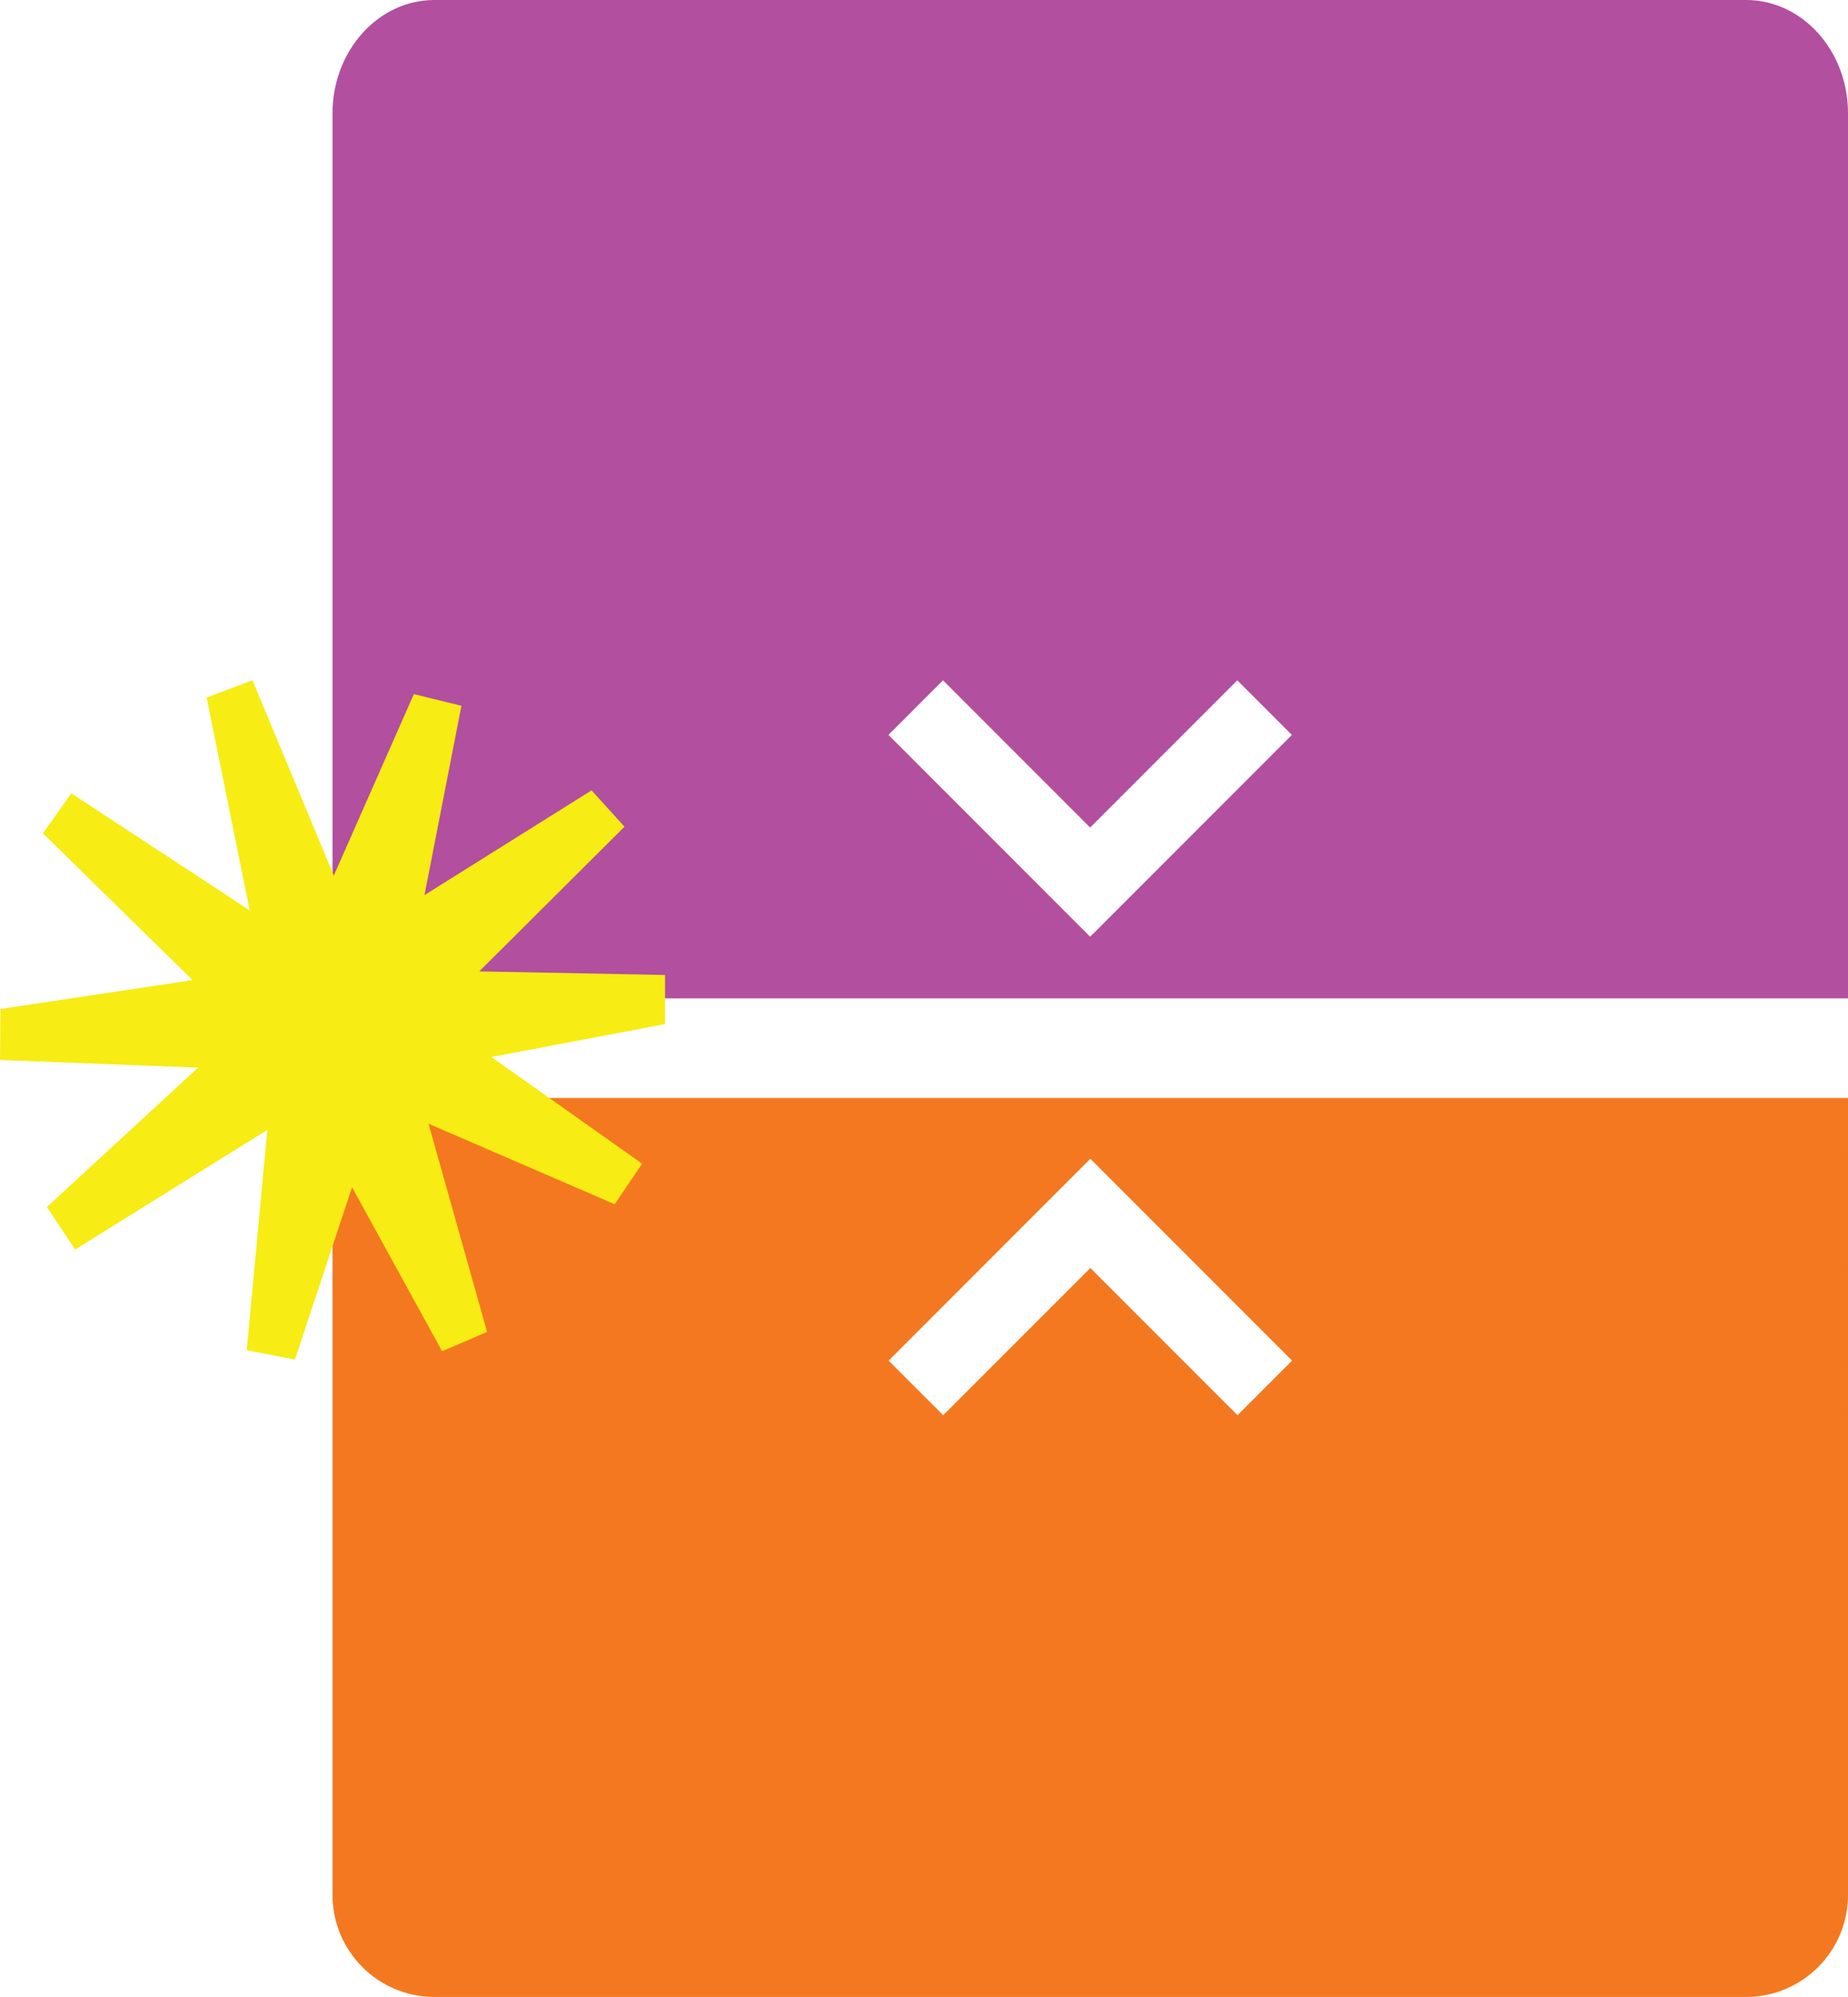 <?xml version="1.0" encoding="UTF-8"?>
<svg id="Layer_2" data-name="Layer 2" xmlns="http://www.w3.org/2000/svg" viewBox="0 0 87.03 93.99">
  <defs>
    <style>
      .cls-1 {
        fill: #b24f9e;
      }

      .cls-2 {
        fill: #f7ec13;
      }

      .cls-3 {
        fill: #f47820;
      }
    </style>
  </defs>
  <g id="Layer_1-2" data-name="Layer 1">
    <path class="cls-1" d="M82.23,0H20.46c-2.65,0-4.8,2.39-4.8,5.33V46.99H87.03V5.33c0-2.94-2.15-5.33-4.8-5.33Zm-28.32,41.52l-2.57,2.57-2.57-2.57-6.93-6.93,2.57-2.57,6.93,6.93,6.93-6.93,2.57,2.57-6.93,6.93Z"/>
    <path class="cls-3" d="M15.66,51.68v37.51c0,2.65,2.15,4.8,4.8,4.8h61.77c2.65,0,4.8-2.15,4.8-4.8V51.68H15.66Zm42.62,14.93l-6.93-6.93-6.93,6.93-2.57-2.57,6.93-6.93,2.57-2.57,2.57,2.57,6.93,6.93-2.57,2.57Z"/>
    <polygon class="cls-2" points="31.32 45.89 22.57 45.72 29.41 38.91 27.86 37.2 19.99 42.13 21.73 33.22 19.49 32.67 15.72 41.21 11.89 32.02 9.73 32.83 11.76 42.85 3.36 37.34 2.02 39.22 9.07 46.13 .02 47.49 0 49.89 9.33 50.25 2.21 56.81 3.54 58.81 12.59 53.18 11.62 63.55 13.89 63.99 16.58 55.88 20.82 63.6 22.94 62.69 20.18 52.89 28.95 56.68 30.24 54.77 23.14 49.75 31.32 48.2 31.32 45.89"/>
  </g>
</svg>